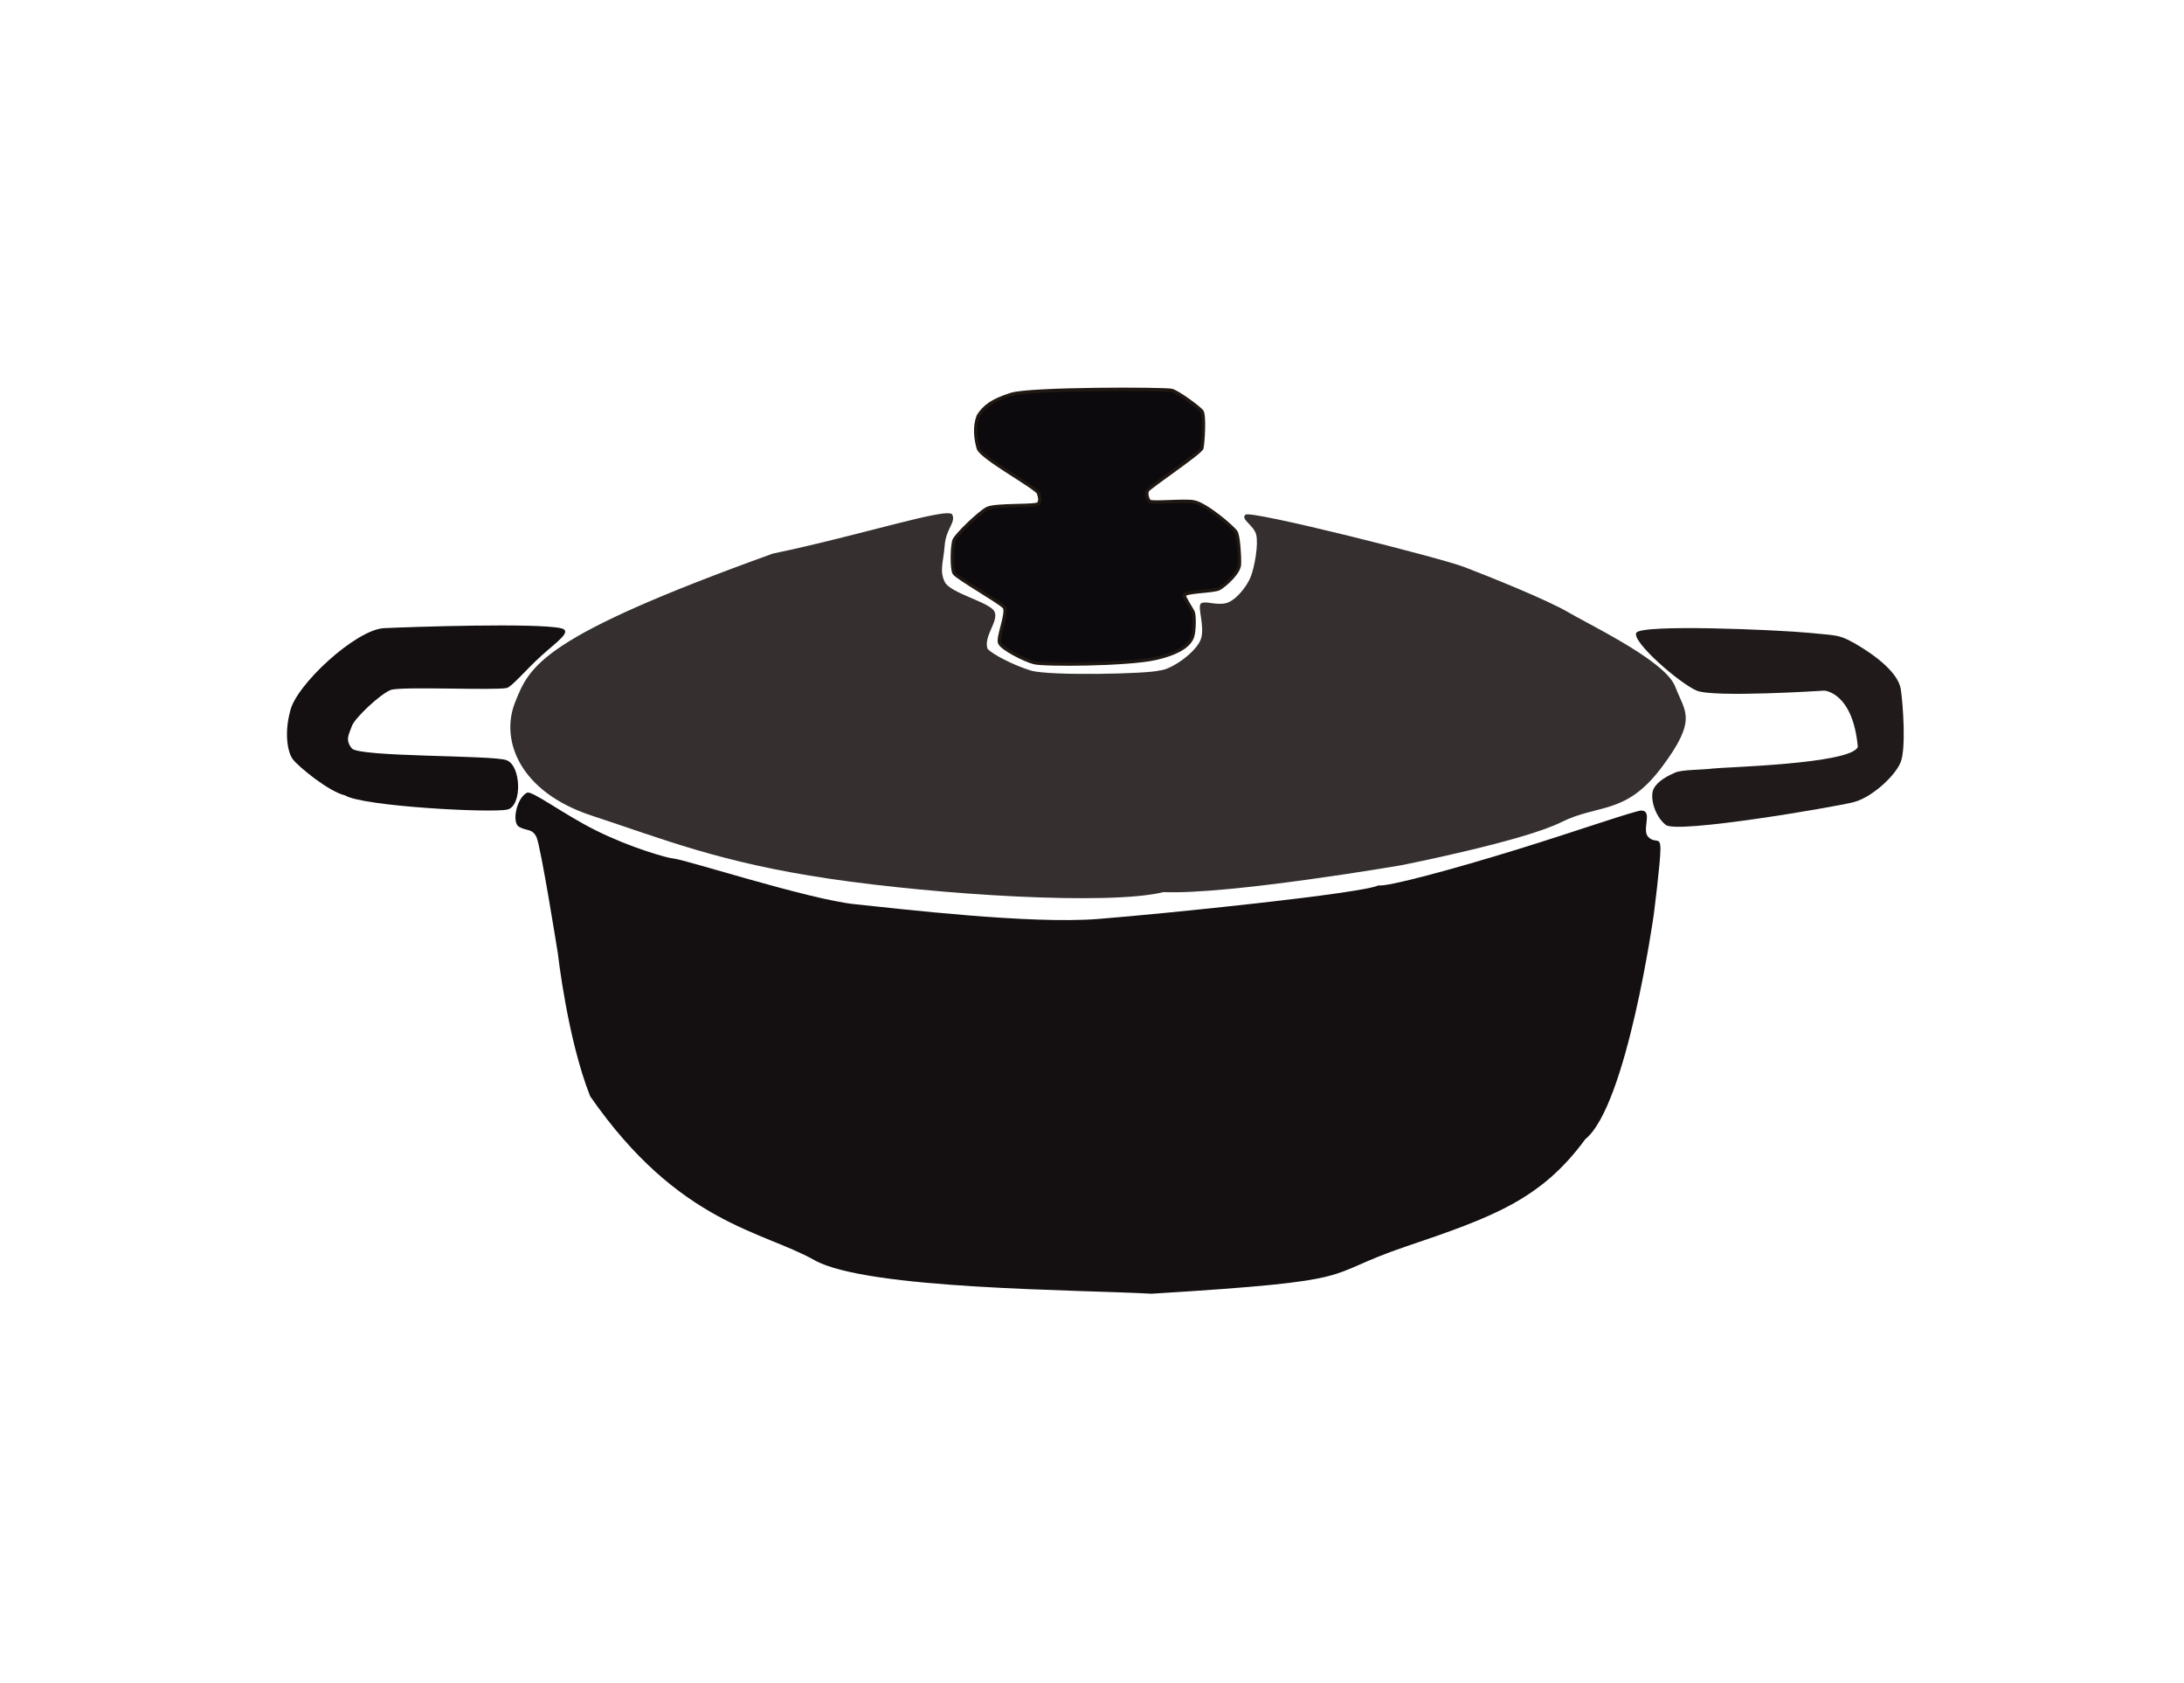 <?xml version="1.0" encoding="utf-8"?>
<!-- Generator: Adobe Illustrator 16.0.0, SVG Export Plug-In . SVG Version: 6.00 Build 0)  -->
<!DOCTYPE svg PUBLIC "-//W3C//DTD SVG 1.1//EN" "http://www.w3.org/Graphics/SVG/1.1/DTD/svg11.dtd">
<svg version="1.1" id="Capa_1" xmlns="http://www.w3.org/2000/svg" xmlns:xlink="http://www.w3.org/1999/xlink" x="0px" y="0px"
	 width="649px" height="500px" viewBox="-75.5 0 649 500" enable-background="new -75.5 0 649 500" xml:space="preserve">
<g>
	<path fill="#0C0A0C" stroke="#201813" stroke-miterlimit="10" d="M215.2,133.143c-0.762-2.806-1.248-6.285,0-9.577
		c1.858-2.88,4.115-4.577,9.776-6.385s45.69-1.716,47.686-1.197s8.081,5.068,8.979,6.186c0.898,1.118,0.35,9.607,0,10.974
		c-0.349,1.367-15.711,11.649-16.16,12.57s-0.051,2.518,0.599,3.193c0.647,0.674,10.674-0.379,13.168,0.199
		c3.667,0.624,11.871,7.752,12.569,8.979c0.699,1.227,1.097,7.038,0.998,9.577c-0.101,2.54-4.342,6.241-5.986,7.184
		c-1.645,0.942-10.501,0.774-10.451,2.118c0.686,1.71,2.223,3.917,2.671,4.864c0.448,0.948,0.399,5.737-0.2,7.383
		c-0.598,1.646-2.544,4.488-10.973,6.384c-8.432,1.896-33.216,2.015-36.115,1.241c-2.9-0.773-9.508-4.14-10.195-5.83
		c-0.686-1.69,2.401-8.667,1.416-10.575c-1.359-1.59-14.203-8.829-14.963-10.176c-0.762-1.347-0.624-8.217,0-9.776
		c0.623-1.559,7.313-8.031,9.776-9.377c2.463-1.347,14.958-0.524,15.407-1.553c0.449-1.029,0.393-1.435-0.093-3.037
		C232.621,144.909,215.96,135.949,215.2,133.143z"/>
	<path fill="#352F2F" d="M294.609,152.896c-1.596,1.396,2.496,3.093,3.192,5.986c0.698,2.893-0.497,9.478-1.596,12.371
		c-1.099,2.894-4.59,7.382-7.583,7.981s-5.887-0.798-7.182,0c-1.297,0.798,1.098,6.485,0,10.376c-1.1,3.89-8.78,9.377-12.371,9.577
		c-2.992,0.997-32.823,1.696-38.311,0c-5.486-1.697-11.373-4.889-12.769-6.385c-1.396-3.691,3.491-8.38,1.995-11.173
		c-1.496-2.794-13.167-5.387-14.764-8.779c-1.596-3.393-0.399-5.686,0-10.774c0.398-5.088,3.35-6.783,2.273-9.179
		c-1.077-2.396-26.616,5.988-53.353,11.573c-68.636,24.739-72.228,33.124-76.617,44.294c-4.39,11.172,1.392,26.496,22.746,33.521
		c21.354,7.025,38.309,13.969,70.632,18.755c32.323,4.786,83.003,7.983,99.363,3.991c19.555,0.795,70.634-7.982,70.634-7.982
		s36.313-7.18,47.485-12.769c11.174-5.588,19.154-1.993,29.928-16.361c10.775-14.368,6.887-16.348,3.992-23.943
		c-1.61-4.229-9.101-9.316-16.594-13.684c-4.891-2.851-9.784-5.396-13.044-7.195c-0.713-0.394-1.348-0.752-1.888-1.069
		c-6.784-3.991-24.145-10.874-31.126-13.568S296.206,151.5,294.609,152.896z"/>
	<path fill="#201A1A" d="M410.733,188.013c1.348-2.644,41.45-0.948,51.477,0c5.386,0.509,6.734,0.608,8.105,0.897
		c1.184,0.25,2.461,0.564,5.463,2.295c6.483,3.741,12.871,8.879,13.567,13.567c0.698,4.689,1.547,17.459,0,21.549
		c-1.547,4.09-8.58,10.575-13.967,11.972s-52.477,9.478-55.867,6.784c-3.393-2.693-4.84-8.38-3.593-10.774
		c1.248-2.395,4.342-3.891,6.387-4.789s7.878-0.77,11.172-1.197c3.297-0.428,41.005-1.311,43.1-6.417
		c-1.496-16.329-9.978-16.728-9.978-16.728s-32.821,2.145-37.908,0C423.604,203.026,409.387,190.657,410.733,188.013z"/>
	<path fill="#141011" d="M91.095,186.615c-7.382-1.596-44.094-0.399-52.475,0c-8.38,0.4-26.438,17.054-27.935,24.836
		c-1.672,6.214-0.797,11.888,0.799,14.072c1.596,2.184,10.763,9.693,15.563,10.774c5.187,3.276,43.896,5.303,48.285,4.19
		c4.39-1.113,4.09-13.168-0.399-14.681c-4.489-1.513-43.794-0.867-45.89-3.476s-0.797-4.175,0-6.585
		c0.797-2.409,8.58-9.661,11.572-10.774c2.992-1.113,31.426,0.215,34.518-0.599c1.515-0.399,5.841-5.595,10.327-9.645
		C90.129,190.513,94.859,187.429,91.095,186.615z"/>
	<path fill="#141011" d="M81.118,235.496c-3.051,1.477-4.65,8.802-2.394,10.126c2.256,1.325,3.916,0.427,5.188,3.045
		c1.272,2.619,6.385,34.715,6.385,34.715s2.793,25.138,9.577,42.302c26.337,37.91,51.079,39.902,66.641,48.684
		c15.563,8.779,79.412,8.777,100.162,9.975c65.045-3.99,49.483-5.189,75.421-13.967c25.938-8.775,40.304-13.966,53.473-31.923
		c12.372-9.978,20.351-66.642,20.351-66.642s1.996-15.563,1.996-19.555c0-3.99-1.497-1.494-3.592-3.589
		c-2.094-2.095,1.396-7.666-1.994-7.873c-1.64-0.101-18.801,5.946-36.659,11.465c-19.09,5.9-38.978,11.286-41.556,10.771
		c-4.786,2.397-63.086,8.378-83.318,9.977c-20.234,1.6-58.744-2.996-72.31-4.39c-13.567-1.394-50.68-13.371-53.872-13.566
		c-1.664-0.104-12.591-3.142-23.101-8.377C91.87,241.869,82.579,234.79,81.118,235.496z"/>
</g>
</svg>
